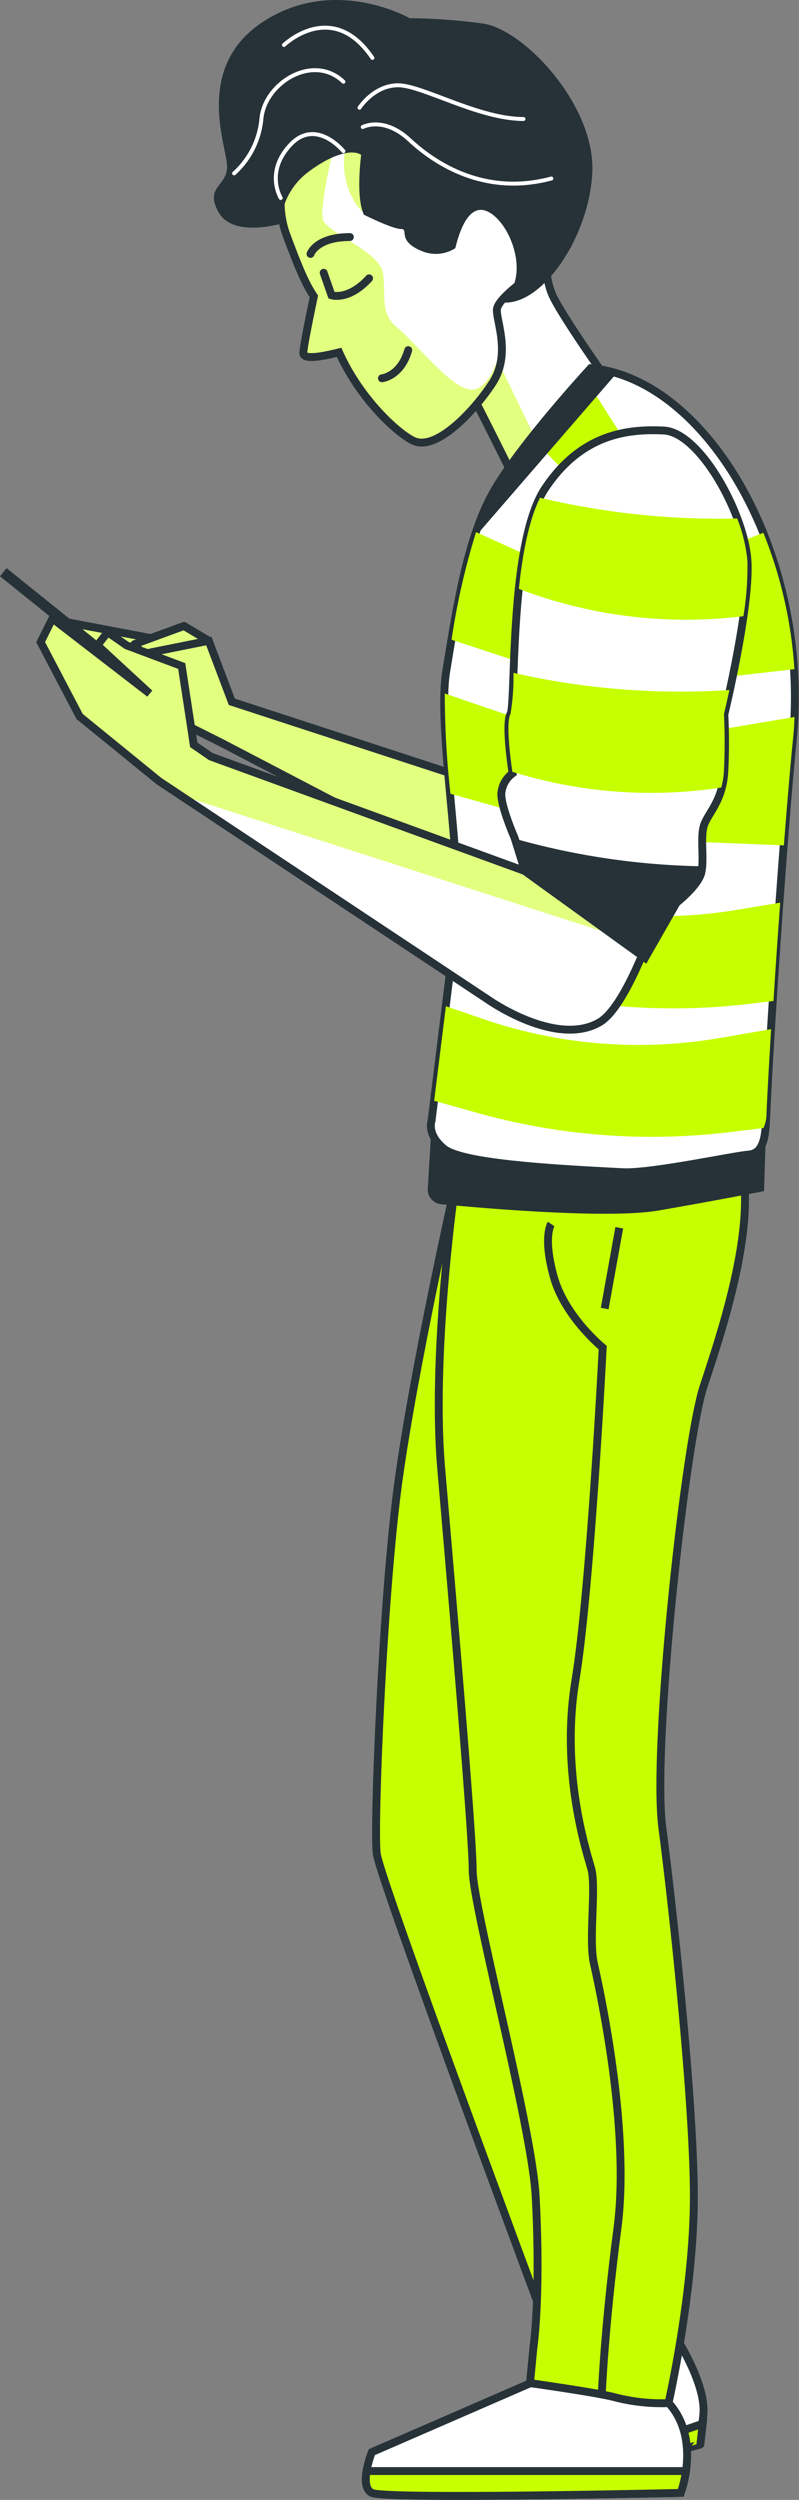 <svg xmlns="http://www.w3.org/2000/svg" xmlns:xlink="http://www.w3.org/1999/xlink" viewBox="0 0 101.44 317.21"><rect x="0" y="0" width="101.44" height="317.21" fill="#808080" stroke="none"/><defs><style>.cls-1,.cls-2,.cls-3,.cls-5{fill:#fff;}.cls-1,.cls-10,.cls-11,.cls-15,.cls-16,.cls-19,.cls-2,.cls-3,.cls-7,.cls-8{stroke:#263238;}.cls-1,.cls-15,.cls-16,.cls-19,.cls-3,.cls-7,.cls-8{stroke-miterlimit:10;}.cls-1,.cls-10,.cls-11,.cls-19,.cls-2,.cls-7,.cls-8{stroke-width:1px;}.cls-10,.cls-11,.cls-18,.cls-2{stroke-linejoin:round;}.cls-4{isolation:isolate;}.cls-6{clip-path:url(#clip-path);}.cls-10,.cls-13,.cls-19,.cls-20,.cls-7{fill:#c6ff00;}.cls-10,.cls-13,.cls-7{opacity:0.5;}.cls-11,.cls-15,.cls-16,.cls-18,.cls-8{fill:none;}.cls-9{clip-path:url(#clip-path-2);}.cls-12{clip-path:url(#clip-path-3);}.cls-13,.cls-20{mix-blend-mode:multiply;}.cls-14{clip-path:url(#clip-path-4);}.cls-16,.cls-18{stroke-linecap:round;}.cls-17{fill:#263238;}.cls-18{stroke:#fff;stroke-width:0.5px;}.cls-21{clip-path:url(#clip-path-5);}</style><clipPath id="clip-path"><polygon id="_Caminho_de_recorte_" data-name="&lt;Caminho de recorte&gt;" class="cls-1" points="62.36 99.8 29.43 89.05 26.5 81.31 19.8 81.1 7.67 78.8 9.13 81.31 24.41 92.4 28.18 94.29 62.62 112.27 62.36 99.8"/></clipPath><clipPath id="clip-path-2"><polygon id="_Caminho_de_recorte_2" data-name="&lt;Caminho de recorte&gt;" class="cls-2" points="26.5 81.31 23.36 79.43 17.08 81.73 18.13 82.99 26.5 81.31"/></clipPath><clipPath id="clip-path-3"><path id="_Caminho_de_recorte_3" data-name="&lt;Caminho de recorte&gt;" class="cls-1" d="M69.35,30s-.51,4.5.76,7.39S78.43,50.1,78.43,50.1L65.26,60.66s-5.45-11-6.5-12.78S56.48,38.43,59.87,33,68.14,26,69.35,30Z"/></clipPath><clipPath id="clip-path-4"><path id="_Caminho_de_recorte_4" data-name="&lt;Caminho de recorte&gt;" class="cls-3" d="M73.42,21.79C72.61,16.81,66.89,6.62,57.8,7c-5.9.25-8.66,1.45-11.23,2.89a33,33,0,0,0-5.79,4.35c-4.45,5.32-6,6.79-5.14,10.86a12.18,12.18,0,0,0,.75,4.78c1.36,3.64,2.29,6,3.46,7.73-.36,1.7-1.29,6.15-1.34,7.17s3,.31,4.54-.07c2.86,6.39,8.1,10.83,9.73,11.34,2.84.89,7.33-3.78,9.71-7.4s.58-7.69.59-9.31,5.35-5.18,7.32-6.3S74.23,26.78,73.42,21.79Z"/></clipPath><clipPath id="clip-path-5"><path id="_Caminho_de_recorte_5" data-name="&lt;Caminho de recorte&gt;" class="cls-1" d="M84.33,57.51s7.08,4.83,7.25,16.25c.07,4.95-.45,9.66-1.6,17.86s-8.3,34.85-13.85,38.09-14.19-2.88-14.19-2.88L20.19,99.12l-10.08-8.2L5.16,81.48l1.49-3L19,88l-6.63-6.12,1.3-1.66,2.4,1.67,7,2.62,1.53,10L26.76,96l39.89,14.53s-.5-21.48-.13-25.6S67.4,70.51,71.8,63"/></clipPath></defs><title>user</title><g class="cls-4"><g id="Camada_2" data-name="Camada 2"><g id="Character"><polygon class="cls-1" points="62.36 99.8 29.43 89.05 26.5 81.31 19.8 81.1 7.67 78.8 9.13 81.31 24.41 92.4 28.18 94.29 62.62 112.27 62.36 99.8"/><polygon class="cls-2" points="26.5 81.31 23.36 79.43 17.08 81.73 18.13 82.99 26.5 81.31"/><polygon id="_Caminho_de_recorte_6" data-name="&lt;Caminho de recorte&gt;" class="cls-5" points="62.36 99.8 29.43 89.05 26.5 81.31 19.8 81.1 7.67 78.8 9.13 81.31 24.41 92.4 28.18 94.29 62.62 112.27 62.36 99.8"/><g class="cls-6"><polygon class="cls-7" points="62.36 99.8 29.43 89.05 26.5 81.31 19.8 81.1 7.67 78.8 9.13 81.31 24.41 92.4 28.18 94.29 62.62 112.27 62.36 99.8"/></g><polygon id="_Caminho_de_recorte_7" data-name="&lt;Caminho de recorte&gt;" class="cls-8" points="62.36 99.8 29.43 89.05 26.5 81.31 19.8 81.1 7.67 78.8 9.13 81.31 24.41 92.4 28.18 94.29 62.62 112.27 62.36 99.8"/><polygon id="_Caminho_de_recorte_8" data-name="&lt;Caminho de recorte&gt;" class="cls-5" points="26.5 81.31 23.36 79.43 17.08 81.73 18.13 82.99 26.5 81.31"/><g class="cls-9"><polygon class="cls-10" points="26.5 81.31 23.36 79.43 17.08 81.73 18.13 82.99 26.5 81.31"/></g><polygon id="_Caminho_de_recorte_9" data-name="&lt;Caminho de recorte&gt;" class="cls-11" points="26.5 81.31 23.36 79.43 17.08 81.73 18.13 82.99 26.5 81.31"/><path id="_Caminho_de_recorte_10" data-name="&lt;Caminho de recorte&gt;" class="cls-5" d="M69.35,30s-.51,4.5.76,7.39S78.43,50.1,78.43,50.1L65.26,60.66s-5.45-11-6.5-12.78S56.48,38.43,59.87,33,68.14,26,69.35,30Z"/><g class="cls-12"><polygon class="cls-13" points="62.58 44.49 68.3 56.33 65.26 60.66 59.52 50.41 62.58 44.49"/></g><path id="_Caminho_de_recorte_11" data-name="&lt;Caminho de recorte&gt;" class="cls-8" d="M69.35,30s-.51,4.5.76,7.39S78.43,50.1,78.43,50.1L65.26,60.66s-5.45-11-6.5-12.78S56.48,38.43,59.87,33,68.14,26,69.35,30Z"/><path id="_Caminho_de_recorte_12" data-name="&lt;Caminho de recorte&gt;" class="cls-5" d="M73.42,21.79C72.61,16.81,66.89,6.62,57.8,7c-5.9.25-8.66,1.45-11.23,2.89a33,33,0,0,0-5.79,4.35c-4.45,5.32-6,6.79-5.14,10.86a12.18,12.18,0,0,0,.75,4.78c1.36,3.64,2.29,6,3.46,7.73-.36,1.7-1.29,6.15-1.34,7.17s3,.31,4.54-.07c2.86,6.39,8.1,10.83,9.73,11.34,2.84.89,7.33-3.78,9.71-7.4s.58-7.69.59-9.31,5.35-5.18,7.32-6.3S74.23,26.78,73.42,21.79Z"/><g class="cls-14"><path class="cls-13" d="M35.64,25.12a12.18,12.18,0,0,0,.75,4.78c1.36,3.64,2.29,6,3.46,7.73-.36,1.7-1.29,6.15-1.34,7.17s3,.31,4.54-.07c2.86,6.39,8.1,10.83,9.73,11.34,2.84.89,7.33-3.78,9.71-7.4a7.28,7.28,0,0,0,1.12-3c-.12-.48-.21-.77-.21-.77s-1.35,5.16-4,4.48-6.72-6-9-7.84-1.34-4.26-1.79-6.94S41.44,29.45,41,27.88s1.12-8.06,1.12-8.06,2.54-3.4,2-2a9.52,9.52,0,0,0,.67,7.39,5.12,5.12,0,0,0,4.71,2.92L52,16l-5.15-4.26-6,2.51C36.33,19.58,34.81,21.05,35.64,25.12Z"/></g><path id="_Caminho_de_recorte_13" data-name="&lt;Caminho de recorte&gt;" class="cls-15" d="M73.42,21.79C72.61,16.81,66.89,6.62,57.8,7c-5.9.25-8.66,1.45-11.23,2.89a33,33,0,0,0-5.79,4.35c-4.45,5.32-6,6.79-5.14,10.86a12.18,12.18,0,0,0,.75,4.78c1.36,3.64,2.29,6,3.46,7.73-.36,1.7-1.29,6.15-1.34,7.17s3,.31,4.54-.07c2.86,6.39,8.1,10.83,9.73,11.34,2.84.89,7.33-3.78,9.71-7.4s.58-7.69.59-9.31,5.35-5.18,7.32-6.3S74.23,26.78,73.42,21.79Z"/><path class="cls-16" d="M41.09,34.61l1,2.86s2.14.72,4.77-2.15"/><path class="cls-16" d="M48.49,48s2.38-.23,3.34-3.57"/><path class="cls-16" d="M39.42,32.22s.72-2.14,5-2.14"/><path class="cls-17" d="M61.42,3A73.12,73.12,0,0,0,52,2.31s-9.41-5.43-18.46.36S28.83,18.6,28.83,21.14s-2.89,2.53-1.08,5.79,7.89,1.46,7.89,1.46A8.72,8.72,0,0,1,38.91,22c3.26-2.53,5.85-3.08,6.94-2.35,0,0-.72,5.43.36,7.6,0,0,3.62,1.81,4.71,1.81s-.71,1.54,2.89,2.9a4.6,4.6,0,0,0,4-.47c.52-2.2,1.69-5.51,3.85-4.75,3.17,1.13,6.06,8.94,1.77,11.59,5.16.94,11.41-8.18,11.77-16.51S66.77,3.92,61.42,3Z"/><path class="cls-18" d="M46.05,16.12S48.7,14.69,52,17.76s9.59,7.14,18,4.89"/><path class="cls-18" d="M45.64,13.67s1.84-2.85,4.9-2.85S60.75,15.1,66.46,15.1"/><path class="cls-18" d="M43.6,19.18s-3.47-4.28-6.73-.81-1.23,6.75-1.23,6.75"/><path class="cls-18" d="M29.72,22a10.64,10.64,0,0,0,3.47-6.94c.41-4.49,6.53-8.37,10.41-4.69"/><path class="cls-18" d="M36.05,5.71S42.17-.2,47.28,7.35"/><path class="cls-1" d="M85.94,296.78s3.77,5.87,3.35,9.64l-.42,3.77S75.05,314,72.12,314s-18.43-1.46-18.43-1.46L53,309.85a.88.88,0,0,1,.48-1l13.83-6.44,4.36-4.78Z"/><path class="cls-19" d="M74.21,311c3.75.29,10.88-2,15-3.46l-.29,2.63S75.05,314,72.12,314s-18.43-1.46-18.43-1.46l-.47-1.89C55.63,310.61,69.26,310.64,74.21,311Z"/><path class="cls-1" d="M67.34,302.4l-20.13,8.75s-1.73,4.31,0,5.17,39.22,0,39.22,0,2.59-6.81-1.51-11.38S67.34,302.4,67.34,302.4Z"/><path class="cls-19" d="M86.43,316.32s-37.5.86-39.22,0c-.83-.41-.86-1.63-.67-2.77H87.09A15,15,0,0,1,86.43,316.32Z"/><path class="cls-19" d="M57.82,150.18s-5.26,23.31-7.25,37.89-3.16,43.79-2.74,47.14,21.36,59.48,21.36,59.48l2.09,5,14.66-2.93s-6.7-21.36-9.21-33.09-8-31-8-34.34,13-67.33,13.93-71.54,5.15-10.65,5.15-10.65l-28.07-.57Z"/><path class="cls-19" d="M57.82,150.18s-3.08,21.29-1.81,36.1,4,46.31,4,51,7.57,32.71,8,41.5c.67,12.72-.28,19-.28,19l-.44,4.61s8.83,1.25,10.76,1.8a23.82,23.82,0,0,0,6.82.74s3.22-14.12,3.22-26.17-2.68-36.81-4-46.85,2.86-48.78,5.24-56,7.58-22.54,4.08-30.36S57.82,150.18,57.82,150.18Z"/><path class="cls-17" d="M97.3,141.62,97,151.14s-5.71,1.13-13.38,2.46c-6.34,1.1-22.26-.29-27.63-.8a1.88,1.88,0,0,1-1.68-2l.52-8.6Z"/><path class="cls-1" d="M75,46.72s-9,9.73-12.4,15.78-4.73,15.33-5.94,22.62,2.16,24.44,1.2,32.31l-3.07,24.79s-.66,1.69,1.55,3.52,13,2.52,22.74,3c3.57.18,14.2-2.12,15.94-2.23,2.1-.13,2.17-2.8,2.26-4.9.42-9.87,2.2-36.18,3.36-47.64C103,70.61,89.84,48.05,75,46.72Z"/><path class="cls-20" d="M99.52,107.27c.4-5.19.8-9.89,1.14-13.29.11-1,.17-2,.21-3L77,95l-20.53-7a113.78,113.78,0,0,0,.72,12.72l20.15,5.65Z"/><path class="cls-20" d="M74.12,47.71c-1.35,1.51-4.05,4.57-6.63,7.84L82.63,71l5-2Z"/><path class="cls-17" d="M75,46.72s-9,9.73-12.4,15.78a31.87,31.87,0,0,0-2.43,5.79l18.1-20.91A16.21,16.21,0,0,0,75,46.72Z"/><path class="cls-20" d="M57.33,81.18,77,87.64l23.86-2.73A55.86,55.86,0,0,0,96.91,67.6L77.63,75.31,60.44,67.52A90.07,90.07,0,0,0,57.33,81.18Z"/><path class="cls-20" d="M91.14,131.75a60.69,60.69,0,0,1-29.74-2.43l-4.79-1.64-1.49,12,5.46,1.53a82.32,82.32,0,0,0,31.93,2.46l4.41-.53a4,4,0,0,0,.38-1.55c.11-2.67.33-6.55.6-11Z"/><path class="cls-20" d="M93.81,115.41A60.69,60.69,0,0,1,64.07,113L58,110.9a40.42,40.42,0,0,1-.09,6.53l-.71,5.77,6.08,1.7a82.08,82.08,0,0,0,31.92,2.47l3-.36c.25-4,.54-8.26.85-12.47Z"/><rect class="cls-17" x="-2.32" y="79.71" width="24.81" height="1.33" transform="translate(-32.42 149.34) rotate(-141.2)"/><path id="_Caminho_de_recorte_14" data-name="&lt;Caminho de recorte&gt;" class="cls-5" d="M84.33,57.51s7.08,4.83,7.25,16.25c.07,4.95-.45,9.66-1.6,17.86s-8.3,34.85-13.85,38.09-14.19-2.88-14.19-2.88L20.19,99.12l-10.08-8.2L5.16,81.48l1.49-3L19,88l-6.63-6.12,1.3-1.66,2.4,1.67,7,2.62,1.53,10L26.76,96l39.89,14.53s-.5-21.48-.13-25.6S67.4,70.51,71.8,63"/><g class="cls-21"><path class="cls-13" d="M66.39,94.31c0,7.42.26,16.24.26,16.24L26.76,96,24.6,94.54l-1.53-10-7-2.62-2.4-1.67-1.3,1.66L19,88,6.65,78.53l-1.49,3,4.95,9.44,10.08,8.2,2.55,1.69,55.15,17.77Z"/></g><path id="_Caminho_de_recorte_15" data-name="&lt;Caminho de recorte&gt;" class="cls-8" d="M84.33,57.51s7.08,4.83,7.25,16.25c.07,4.95-.45,9.66-1.6,17.86s-8.3,34.85-13.85,38.09-14.19-2.88-14.19-2.88L20.19,99.12l-10.08-8.2L5.16,81.48l1.49-3L19,88l-6.63-6.12,1.3-1.66,2.4,1.67,7,2.62,1.53,10L26.76,96l39.89,14.53s-.5-21.48-.13-25.6S67.4,70.51,71.8,63"/><path class="cls-1" d="M66.65,110.55l15.24,11,4-7s2.72-2.15,3.13-3.76-.11-4.26.3-5.88,2.44-3.14,2.64-7.06,0-7.19,0-7.19,3.29-13.57,2.94-19.47-6-16.33-10.62-16.56S73.79,55.08,69.19,62,65.53,89.32,64.81,90.6s.27,7.53.27,7.53a3.51,3.51,0,0,0-1.43,2.54c-.08,1.63,1.68,5.65,1.68,5.65Z"/><path class="cls-20" d="M65.19,85.38a28,28,0,0,1-.38,5.22c-.65,1.14.09,6.28.24,7.33a59.11,59.11,0,0,0,26.52,2,9.89,9.89,0,0,0,.34-2.13c.2-3.91,0-7.19,0-7.19s.29-1.21.69-3.05A95.9,95.9,0,0,1,65.19,85.38Z"/><path class="cls-20" d="M68.56,63.16c-1.43,2.87-2.23,7.18-2.69,11.56a59.57,59.57,0,0,0,28.51,3.47,38.19,38.19,0,0,0,.51-7,19.56,19.56,0,0,0-1.3-5.4A98.39,98.39,0,0,1,68.56,63.16Z"/><path class="cls-17" d="M65.36,106.42l1.29,4.13,15.24,11,4-7s2.72-2.15,3.13-3.76a5.68,5.68,0,0,0,.13-.87A93.19,93.19,0,0,1,65.36,106.42Z"/><path class="cls-8" d="M76.39,304.07s.33-8.66,2-21.32-2.33-30.65-3-33.65.33-9.66-.33-12-3.91-12.32-2-23.9S76.52,171,76.52,171s-4.81-3.91-6.22-9-.33-6.69-.33-6.69"/><line class="cls-8" x1="78.62" y1="155.79" x2="76.77" y2="166.04"/></g></g></g></svg>